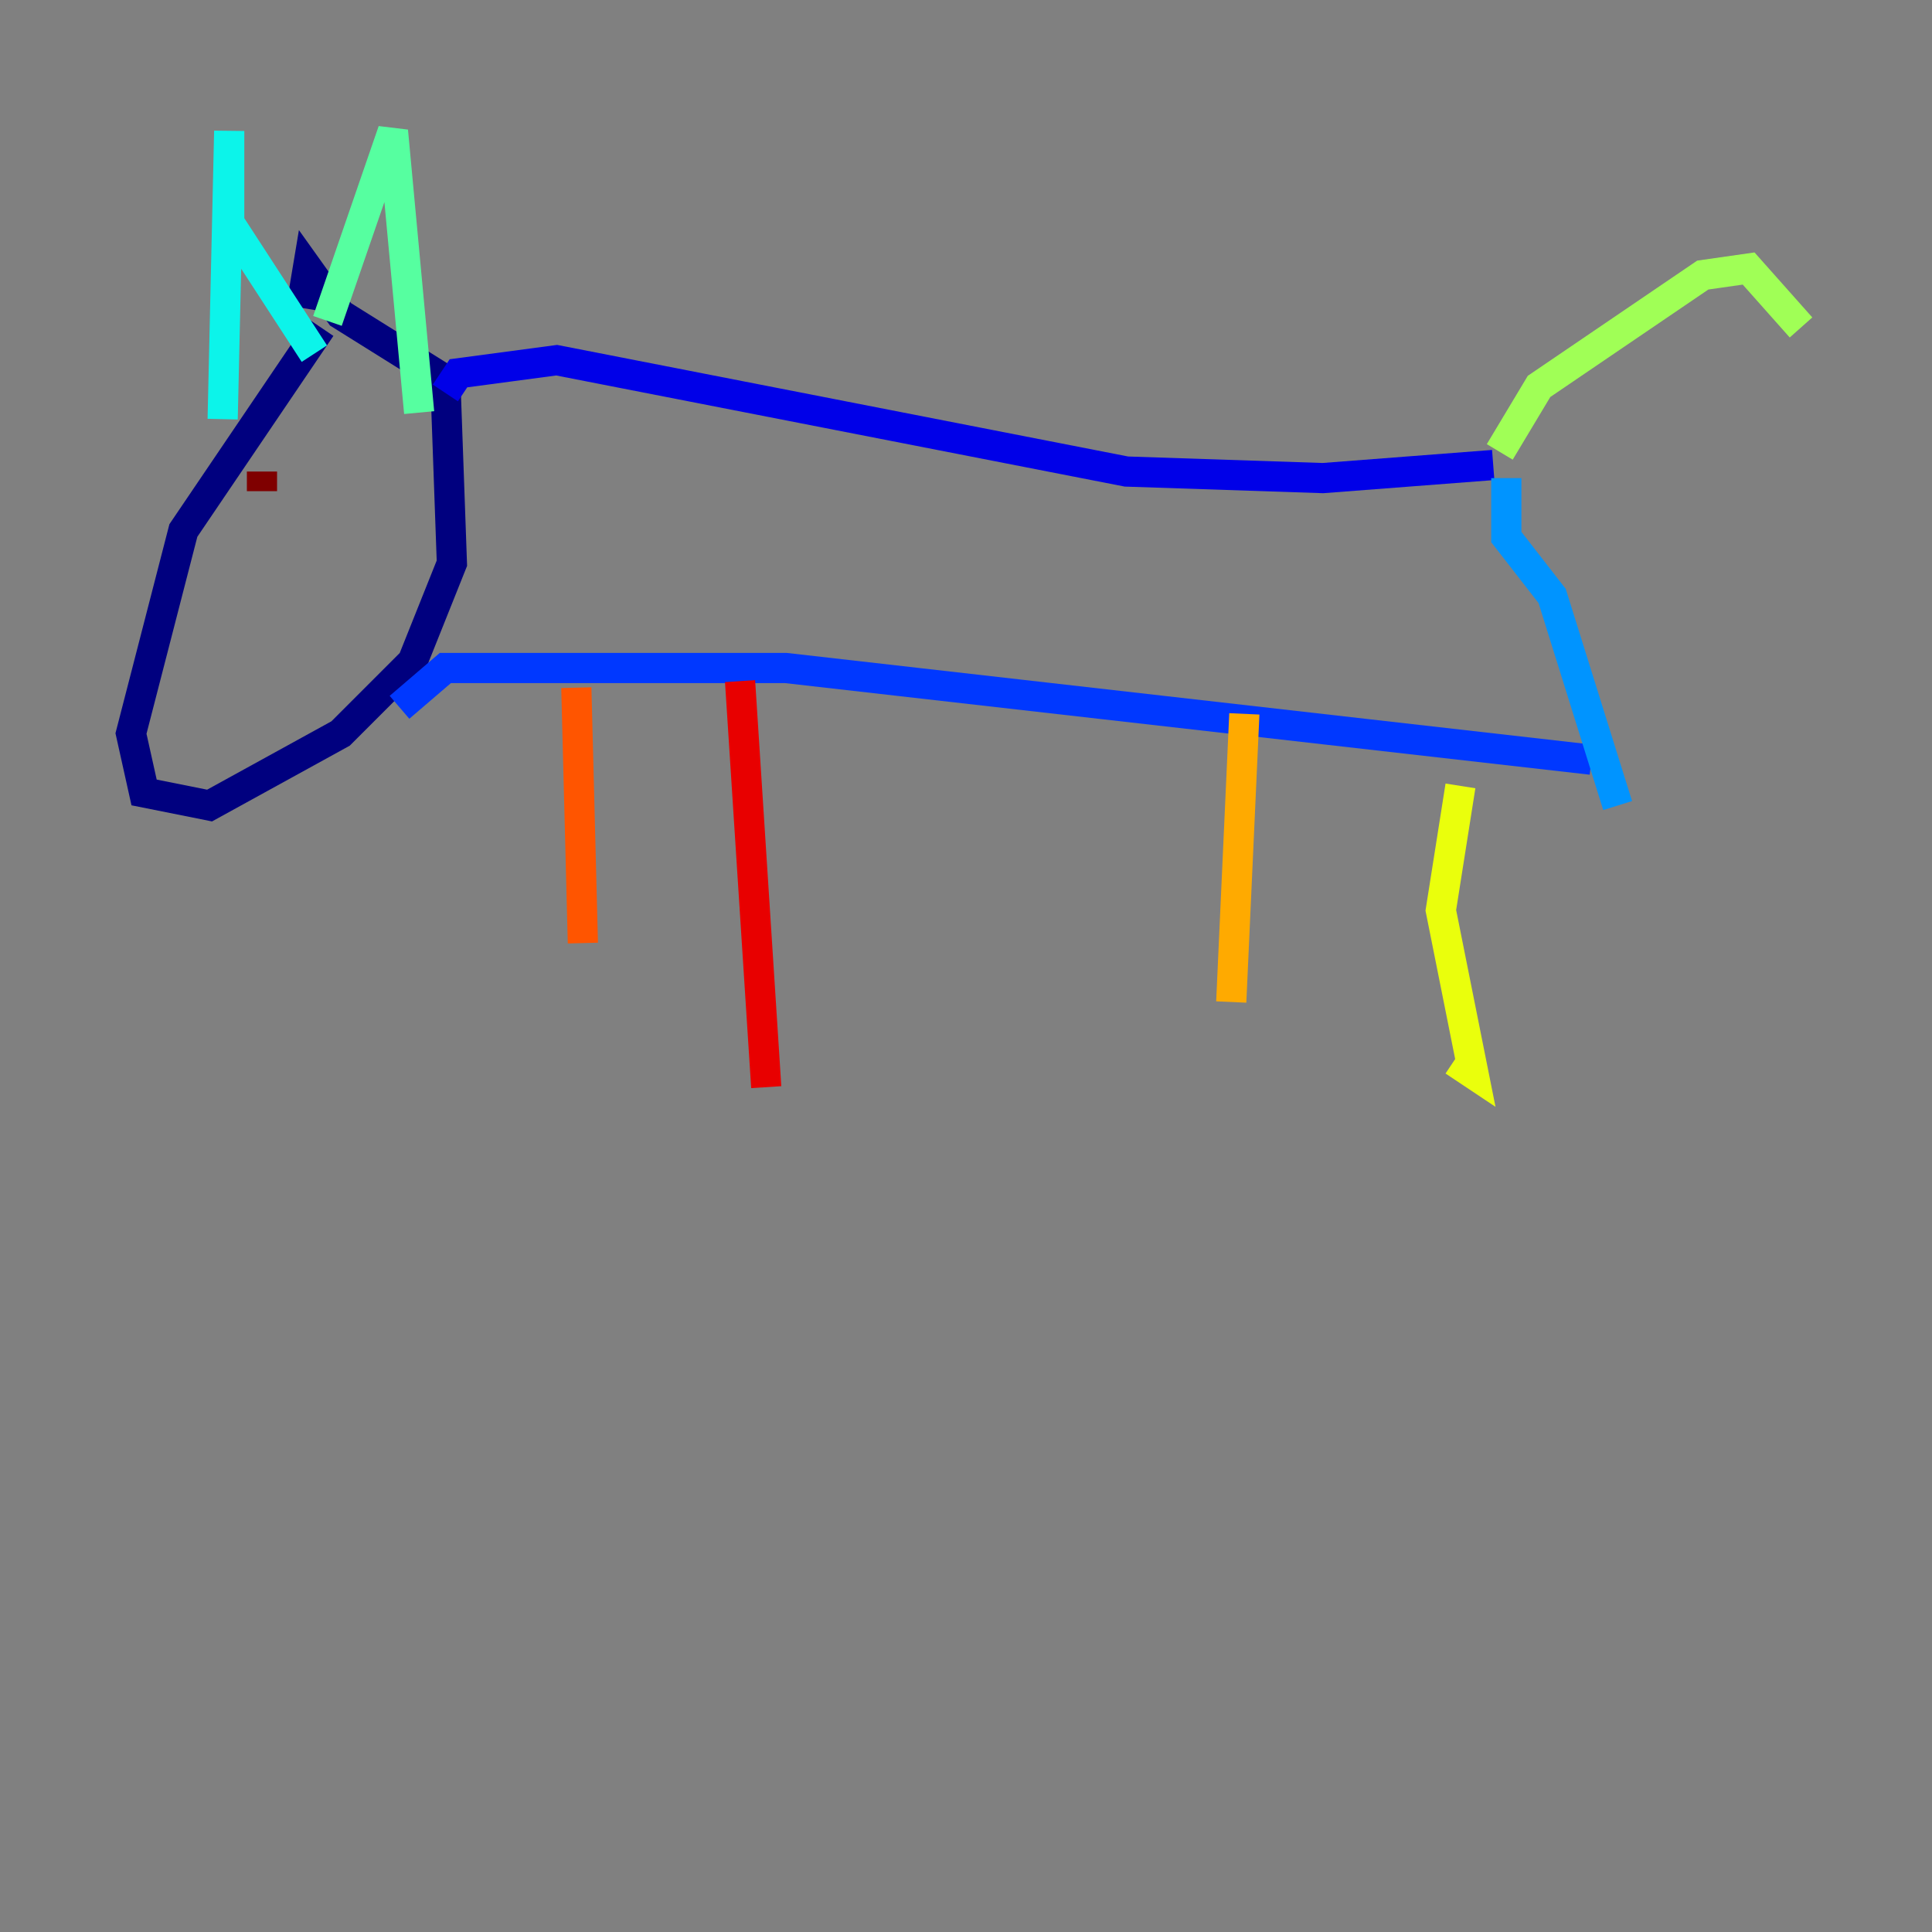 <?xml version="1.0" encoding="utf-8" ?>
<svg baseProfile="tiny" height="128" version="1.2" viewBox="0,0,128,128" width="128" xmlns="http://www.w3.org/2000/svg" xmlns:ev="http://www.w3.org/2001/xml-events" xmlns:xlink="http://www.w3.org/1999/xlink"><rect x="0" y="0" width="128" height="128" fill="#808080" stroke="none"/><defs /><polyline fill="none" points="21.261,21.695 12.149,35.146 8.678,48.597 9.546,52.502 13.885,53.37 22.563,48.597 27.336,43.824 29.939,37.315 29.505,25.166 22.563,20.827 20.393,17.79 19.959,20.393" stroke="#00007f" stroke-width="2" /><polyline fill="none" points="29.505,26.034 30.373,24.732 36.881,23.864 74.63,31.241 87.647,31.675 98.929,30.807" stroke="#0000e8" stroke-width="2" /><polyline fill="none" points="26.468,46.861 29.505,44.258 52.068,44.258 105.437,50.332" stroke="#0038ff" stroke-width="2" /><polyline fill="none" points="99.797,31.675 99.797,35.58 102.834,39.485 107.173,53.37" stroke="#0094ff" stroke-width="2" /><polyline fill="none" points="14.752,27.77 15.186,8.678 15.186,14.752 20.827,23.43" stroke="#0cf4ea" stroke-width="2" /><polyline fill="none" points="21.695,21.261 26.034,8.678 27.77,27.336" stroke="#56ffa0" stroke-width="2" /><polyline fill="none" points="99.363,29.939 101.966,25.6 112.814,18.224 115.851,17.79 119.322,21.695" stroke="#a0ff56" stroke-width="2" /><polyline fill="none" points="96.759,52.068 95.458,60.312 97.627,71.159 96.325,70.291" stroke="#eaff0c" stroke-width="2" /><polyline fill="none" points="82.441,47.295 81.573,66.386" stroke="#ffaa00" stroke-width="2" /><polyline fill="none" points="38.183,45.559 38.617,62.481" stroke="#ff5500" stroke-width="2" /><polyline fill="none" points="49.031,45.125 50.766,72.027" stroke="#e80000" stroke-width="2" /><polyline fill="none" points="17.356,31.241 17.356,32.542" stroke="#7f0000" stroke-width="2" /></svg>
